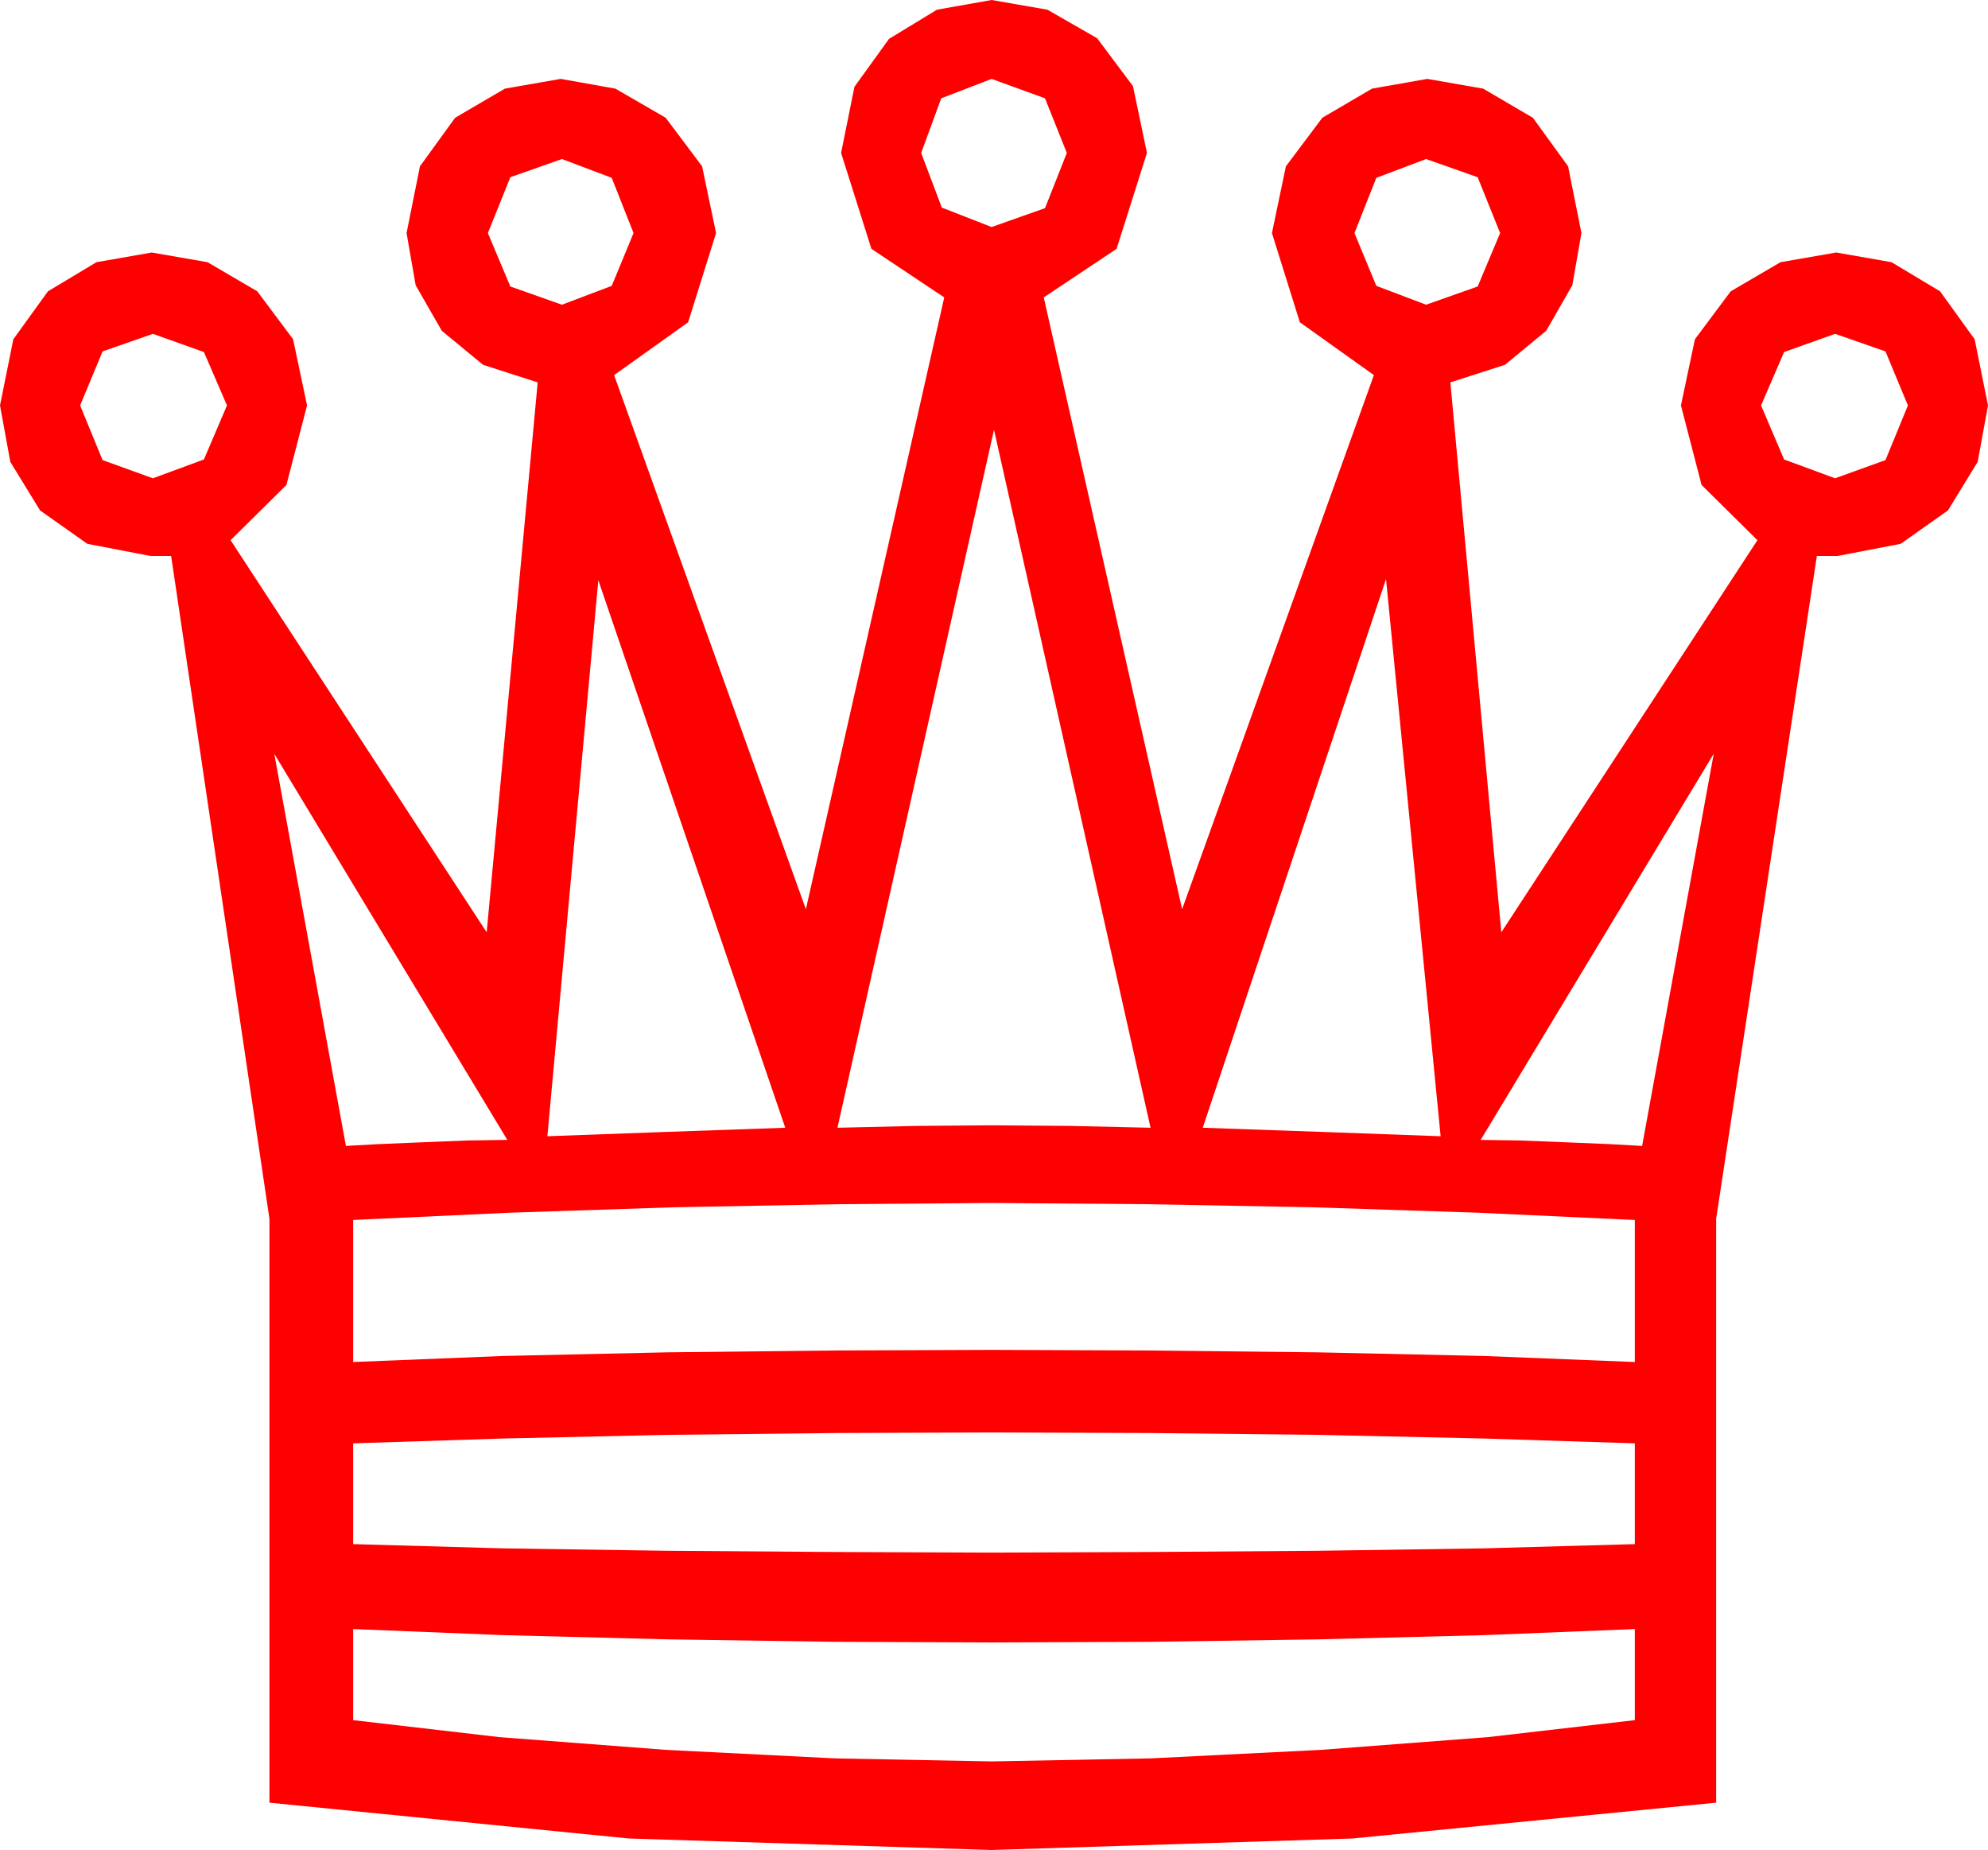<?xml version="1.0" encoding="utf-8"?>
<!DOCTYPE svg PUBLIC "-//W3C//DTD SVG 1.1//EN" "http://www.w3.org/Graphics/SVG/1.1/DTD/svg11.dtd">
<svg width="47.988" height="44.648" xmlns="http://www.w3.org/2000/svg" xmlns:xlink="http://www.w3.org/1999/xlink" xmlns:xml="http://www.w3.org/XML/1998/namespace" version="1.1">
  <g>
    <g>
      <path style="fill:#FF0000;fill-opacity:1" d="M8.525,39.316L8.525,41.514 12.056,41.924 16.069,42.231 20.156,42.437 23.936,42.51 27.773,42.437 31.89,42.231 35.918,41.924 39.463,41.514 39.463,39.316 35.815,39.463 31.802,39.565 27.744,39.624 23.936,39.639 20.171,39.624 16.143,39.565 12.158,39.463 8.525,39.316z M23.936,34.57L20.171,34.585 16.128,34.629 12.144,34.717 8.525,34.834 8.525,37.266 12.144,37.368 16.128,37.427 20.171,37.456 23.936,37.471 27.744,37.456 31.802,37.427 35.815,37.368 39.463,37.266 39.463,34.834 35.815,34.717 31.802,34.629 27.744,34.585 23.936,34.57z M23.936,29.033L20.259,29.062 16.289,29.136 12.29,29.268 8.525,29.443 8.525,32.871 12.144,32.725 16.113,32.637 20.142,32.593 23.936,32.578 27.715,32.593 31.787,32.637 35.815,32.725 39.463,32.871 39.463,29.443 35.684,29.268 31.67,29.136 27.671,29.062 23.936,29.033z M41.367,18.193L35.742,27.51 36.68,27.524 37.793,27.568 38.848,27.612 39.639,27.656 41.367,18.193z M6.621,18.193L8.35,27.656 9.141,27.612 10.195,27.568 11.294,27.524 12.246,27.51 6.621,18.193z M14.443,14.004L13.213,27.422 16.04,27.319 18.955,27.217 14.443,14.004z M33.457,13.975L29.033,27.217 31.948,27.319 34.775,27.422 33.457,13.975z M23.994,10.371L20.215,27.217 22.119,27.173 23.936,27.158 25.84,27.173 27.773,27.217 23.994,10.371z M44.297,8.057L43.066,8.496 42.51,9.785 43.066,11.089 44.297,11.543 45.513,11.104 46.055,9.785 45.513,8.481 44.297,8.057z M3.691,8.057L2.476,8.481 1.934,9.785 2.476,11.104 3.691,11.543 4.922,11.089 5.479,9.785 4.922,8.496 3.691,8.057z M34.424,3.838L33.223,4.292 32.695,5.625 33.223,6.899 34.424,7.354 35.669,6.914 36.211,5.625 35.669,4.277 34.424,3.838z M13.564,3.838L12.319,4.277 11.777,5.625 12.319,6.914 13.564,7.354 14.766,6.899 15.293,5.625 14.766,4.292 13.564,3.838z M23.936,1.904L22.72,2.373 22.236,3.691 22.734,5.01 23.936,5.479 25.225,5.024 25.752,3.691 25.225,2.373 23.936,1.904z M23.936,0L25.283,0.234 26.484,0.923 27.349,2.08 27.686,3.691 26.953,6.006 25.195,7.178 28.535,21.943 33.164,9.053 31.377,7.778 30.703,5.625 31.04,4.014 31.919,2.842 33.12,2.139 34.453,1.904 35.801,2.139 37.002,2.842 37.852,4.014 38.174,5.625 37.954,6.885 37.324,7.983 36.328,8.804 35.01,9.229 36.24,22.5 42.422,13.037 41.074,11.704 40.576,9.785 40.913,8.188 41.777,7.031 42.979,6.328 44.326,6.094 45.659,6.328 46.831,7.031 47.666,8.188 47.988,9.785 47.739,11.147 47.021,12.319 45.879,13.125 44.355,13.418 43.857,13.418 41.426,29.414 41.426,43.506 32.651,44.37 23.936,44.648 15.176,44.37 6.504,43.506 6.504,29.414 4.131,13.418 3.633,13.418 2.109,13.125 0.967,12.319 0.249,11.147 0,9.785 0.322,8.188 1.157,7.031 2.329,6.328 3.662,6.094 5.01,6.328 6.211,7.031 7.075,8.188 7.412,9.785 6.914,11.704 5.566,13.037 11.748,22.5 12.979,9.229 11.66,8.804 10.664,7.983 10.034,6.885 9.814,5.625 10.137,4.014 10.986,2.842 12.188,2.139 13.535,1.904 14.854,2.139 16.069,2.842 16.948,4.014 17.285,5.625 16.611,7.778 14.824,9.053 19.453,21.943 22.793,7.178 21.035,6.006 20.303,3.691 20.625,2.095 21.46,0.938 22.617,0.234 23.936,0z" />
    </g>
  </g>
</svg>